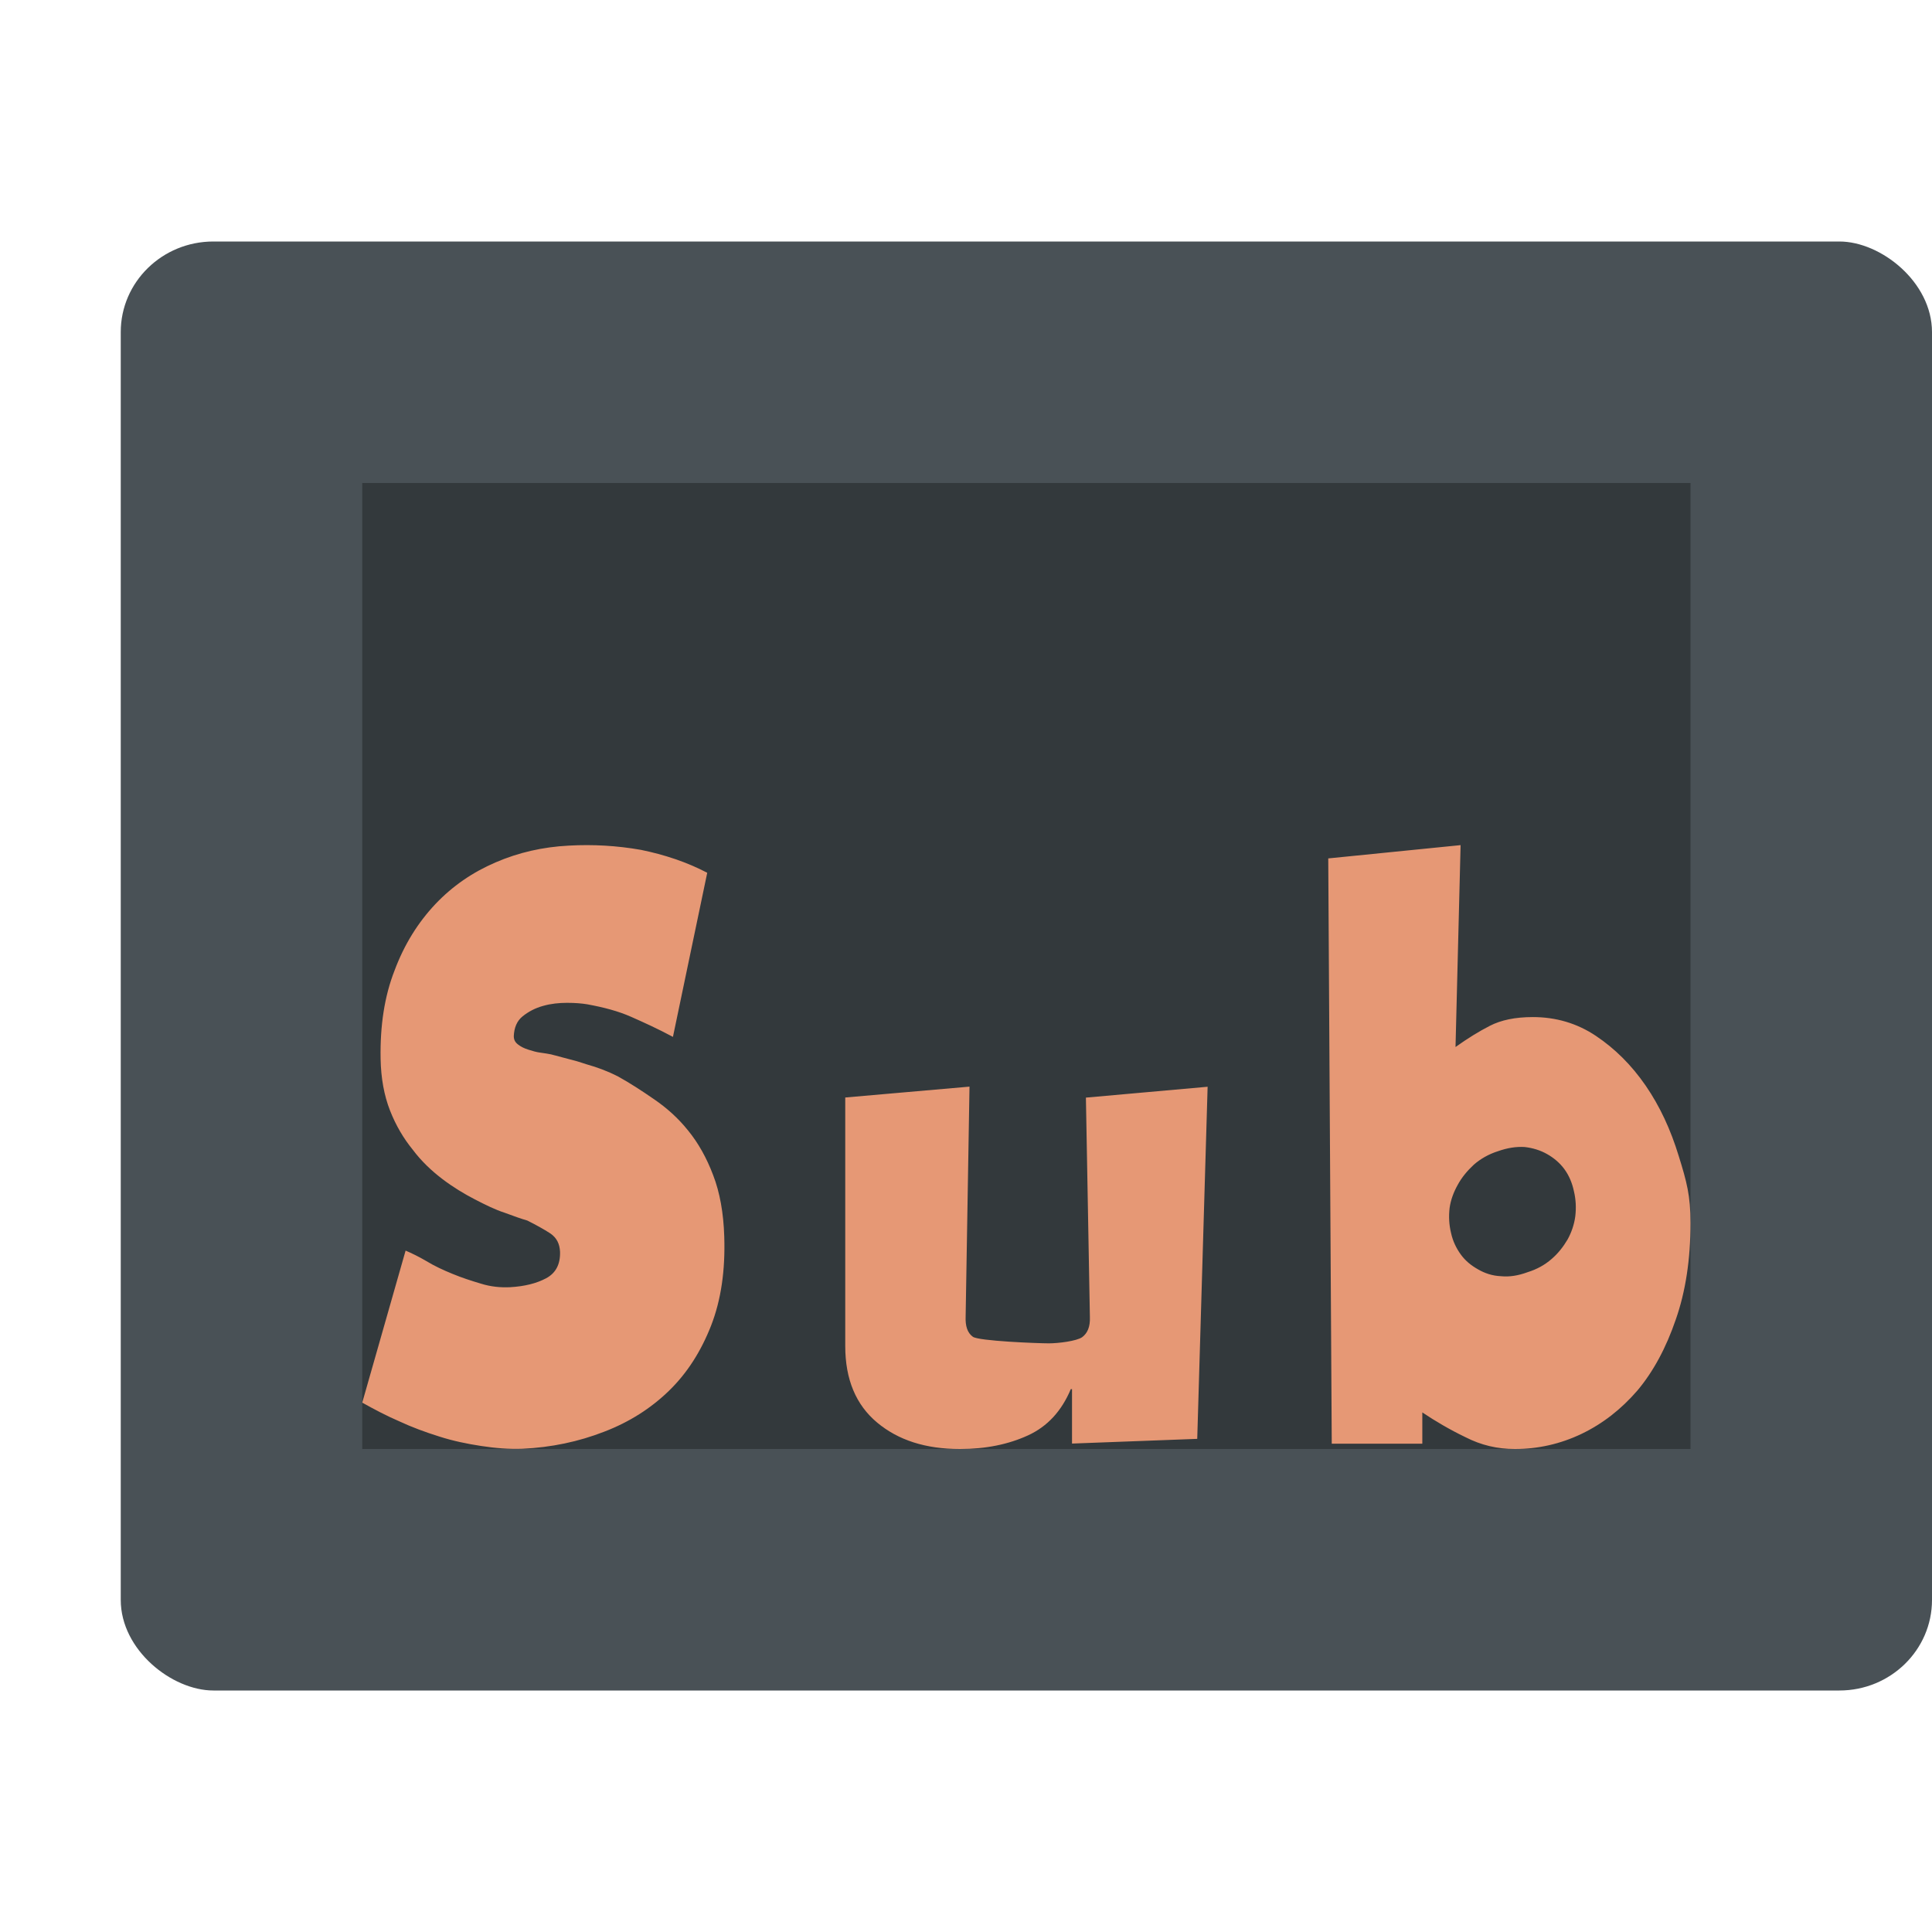<svg xmlns="http://www.w3.org/2000/svg" width="16" height="16" version="1">
 <rect style="fill:#495156" width="12" height="15" x="-14" y="-16" rx=".75" ry=".767" transform="matrix(0,-1,-1,0,0,0)"/>
 <path style="opacity:0.3" d="m 3,4 v 8 H 14 V 4 Z"/>
 <path style="fill:#e69875" d="M 12.096,6.999 11,7.109 11.029,11.956 h 0.75 V 11.697 c 0.109,0.073 0.228,0.143 0.357,0.205 0.129,0.066 0.263,0.098 0.41,0.098 0.19,0 0.375,-0.041 0.551,-0.125 0.175,-0.084 0.328,-0.203 0.463,-0.359 0.132,-0.157 0.238,-0.354 0.318,-0.588 C 13.959,10.697 14,10.431 14,10.128 14,9.902 13.969,9.787 13.902,9.572 13.836,9.356 13.747,9.163 13.629,8.991 13.511,8.82 13.375,8.685 13.217,8.579 c -0.158,-0.106 -0.334,-0.156 -0.523,-0.156 -0.147,0 -0.263,0.025 -0.355,0.072 -0.092,0.047 -0.187,0.106 -0.285,0.176 z m -7.385,0.004 C 4.495,7.014 4.294,7.06 4.104,7.142 3.913,7.224 3.747,7.338 3.605,7.488 3.461,7.641 3.348,7.822 3.268,8.036 3.184,8.25 3.147,8.494 3.152,8.769 c 0.003,0.16 0.029,0.303 0.078,0.428 0.049,0.125 0.113,0.232 0.188,0.324 0.072,0.096 0.155,0.174 0.244,0.242 0.089,0.068 0.182,0.124 0.271,0.17 0.089,0.046 0.17,0.086 0.248,0.111 0.078,0.029 0.137,0.05 0.186,0.064 0.072,0.036 0.137,0.072 0.191,0.107 0.052,0.036 0.077,0.085 0.08,0.152 0.003,0.103 -0.035,0.176 -0.115,0.219 -0.081,0.043 -0.179,0.067 -0.297,0.074 -0.081,0.004 -0.162,-0.004 -0.242,-0.029 -0.084,-0.025 -0.161,-0.05 -0.238,-0.082 -0.078,-0.032 -0.147,-0.064 -0.213,-0.104 -0.066,-0.039 -0.125,-0.067 -0.174,-0.088 L 3,11.616 c 0.095,0.053 0.198,0.108 0.305,0.154 0.107,0.05 0.219,0.091 0.334,0.127 0.112,0.036 0.228,0.06 0.346,0.078 0.118,0.018 0.23,0.027 0.34,0.023 0.242,-0.011 0.467,-0.059 0.678,-0.141 C 5.212,11.777 5.391,11.663 5.541,11.517 5.691,11.371 5.805,11.192 5.889,10.978 5.972,10.764 6.007,10.52 5.998,10.241 5.992,10.045 5.961,9.874 5.906,9.732 5.852,9.589 5.783,9.466 5.699,9.363 5.616,9.259 5.52,9.174 5.416,9.103 5.312,9.031 5.213,8.967 5.115,8.913 5.032,8.871 4.947,8.839 4.857,8.814 l -0.078,-0.025 c -0.052,-0.014 -0.123,-0.032 -0.215,-0.057 -0.023,-0.004 -0.051,-0.01 -0.086,-0.014 -0.035,-0.004 -0.07,-0.015 -0.102,-0.025 -0.035,-0.011 -0.063,-0.025 -0.086,-0.043 -0.023,-0.018 -0.035,-0.038 -0.035,-0.07 0.003,-0.068 0.025,-0.125 0.074,-0.164 0.049,-0.039 0.104,-0.068 0.17,-0.086 0.063,-0.018 0.131,-0.025 0.197,-0.025 0.069,0 0.123,0.005 0.166,0.012 0.138,0.025 0.259,0.057 0.365,0.104 0.104,0.046 0.219,0.098 0.346,0.166 L 5.857,7.228 C 5.687,7.139 5.503,7.078 5.307,7.038 5.108,7.003 4.91,6.992 4.711,7.003 Z M 8.029,8.999 7,9.089 v 2.059 c 0,0.276 0.089,0.487 0.264,0.633 0.175,0.146 0.401,0.219 0.686,0.219 0.216,0 0.403,-0.039 0.564,-0.113 0.161,-0.074 0.278,-0.202 0.354,-0.383 h 0.01 v 0.451 l 1.037,-0.039 0.086,-2.916 -1.008,0.09 0.033,1.818 c 0.003,0.08 -0.02,0.133 -0.064,0.166 -0.048,0.033 -0.2,0.051 -0.275,0.051 -0.092,0 -0.586,-0.019 -0.631,-0.055 -0.045,-0.033 -0.062,-0.089 -0.059,-0.166 z m 4.596,0.5 c 0.067,0.007 0.132,0.027 0.188,0.059 0.055,0.031 0.105,0.073 0.143,0.125 0.038,0.052 0.064,0.114 0.078,0.18 0.017,0.069 0.02,0.14 0.012,0.209 -0.009,0.069 -0.032,0.135 -0.064,0.193 -0.035,0.059 -0.077,0.114 -0.133,0.162 -0.055,0.048 -0.121,0.085 -0.199,0.109 -0.076,0.028 -0.149,0.04 -0.219,0.033 -0.073,-0.003 -0.136,-0.025 -0.191,-0.057 -0.055,-0.031 -0.103,-0.069 -0.141,-0.121 -0.038,-0.052 -0.067,-0.111 -0.082,-0.18 -0.017,-0.069 -0.02,-0.138 -0.012,-0.207 0.009,-0.066 0.033,-0.131 0.068,-0.193 0.032,-0.059 0.077,-0.114 0.133,-0.166 0.055,-0.048 0.123,-0.087 0.199,-0.111 0.079,-0.028 0.151,-0.039 0.221,-0.035 z"/>
</svg>
